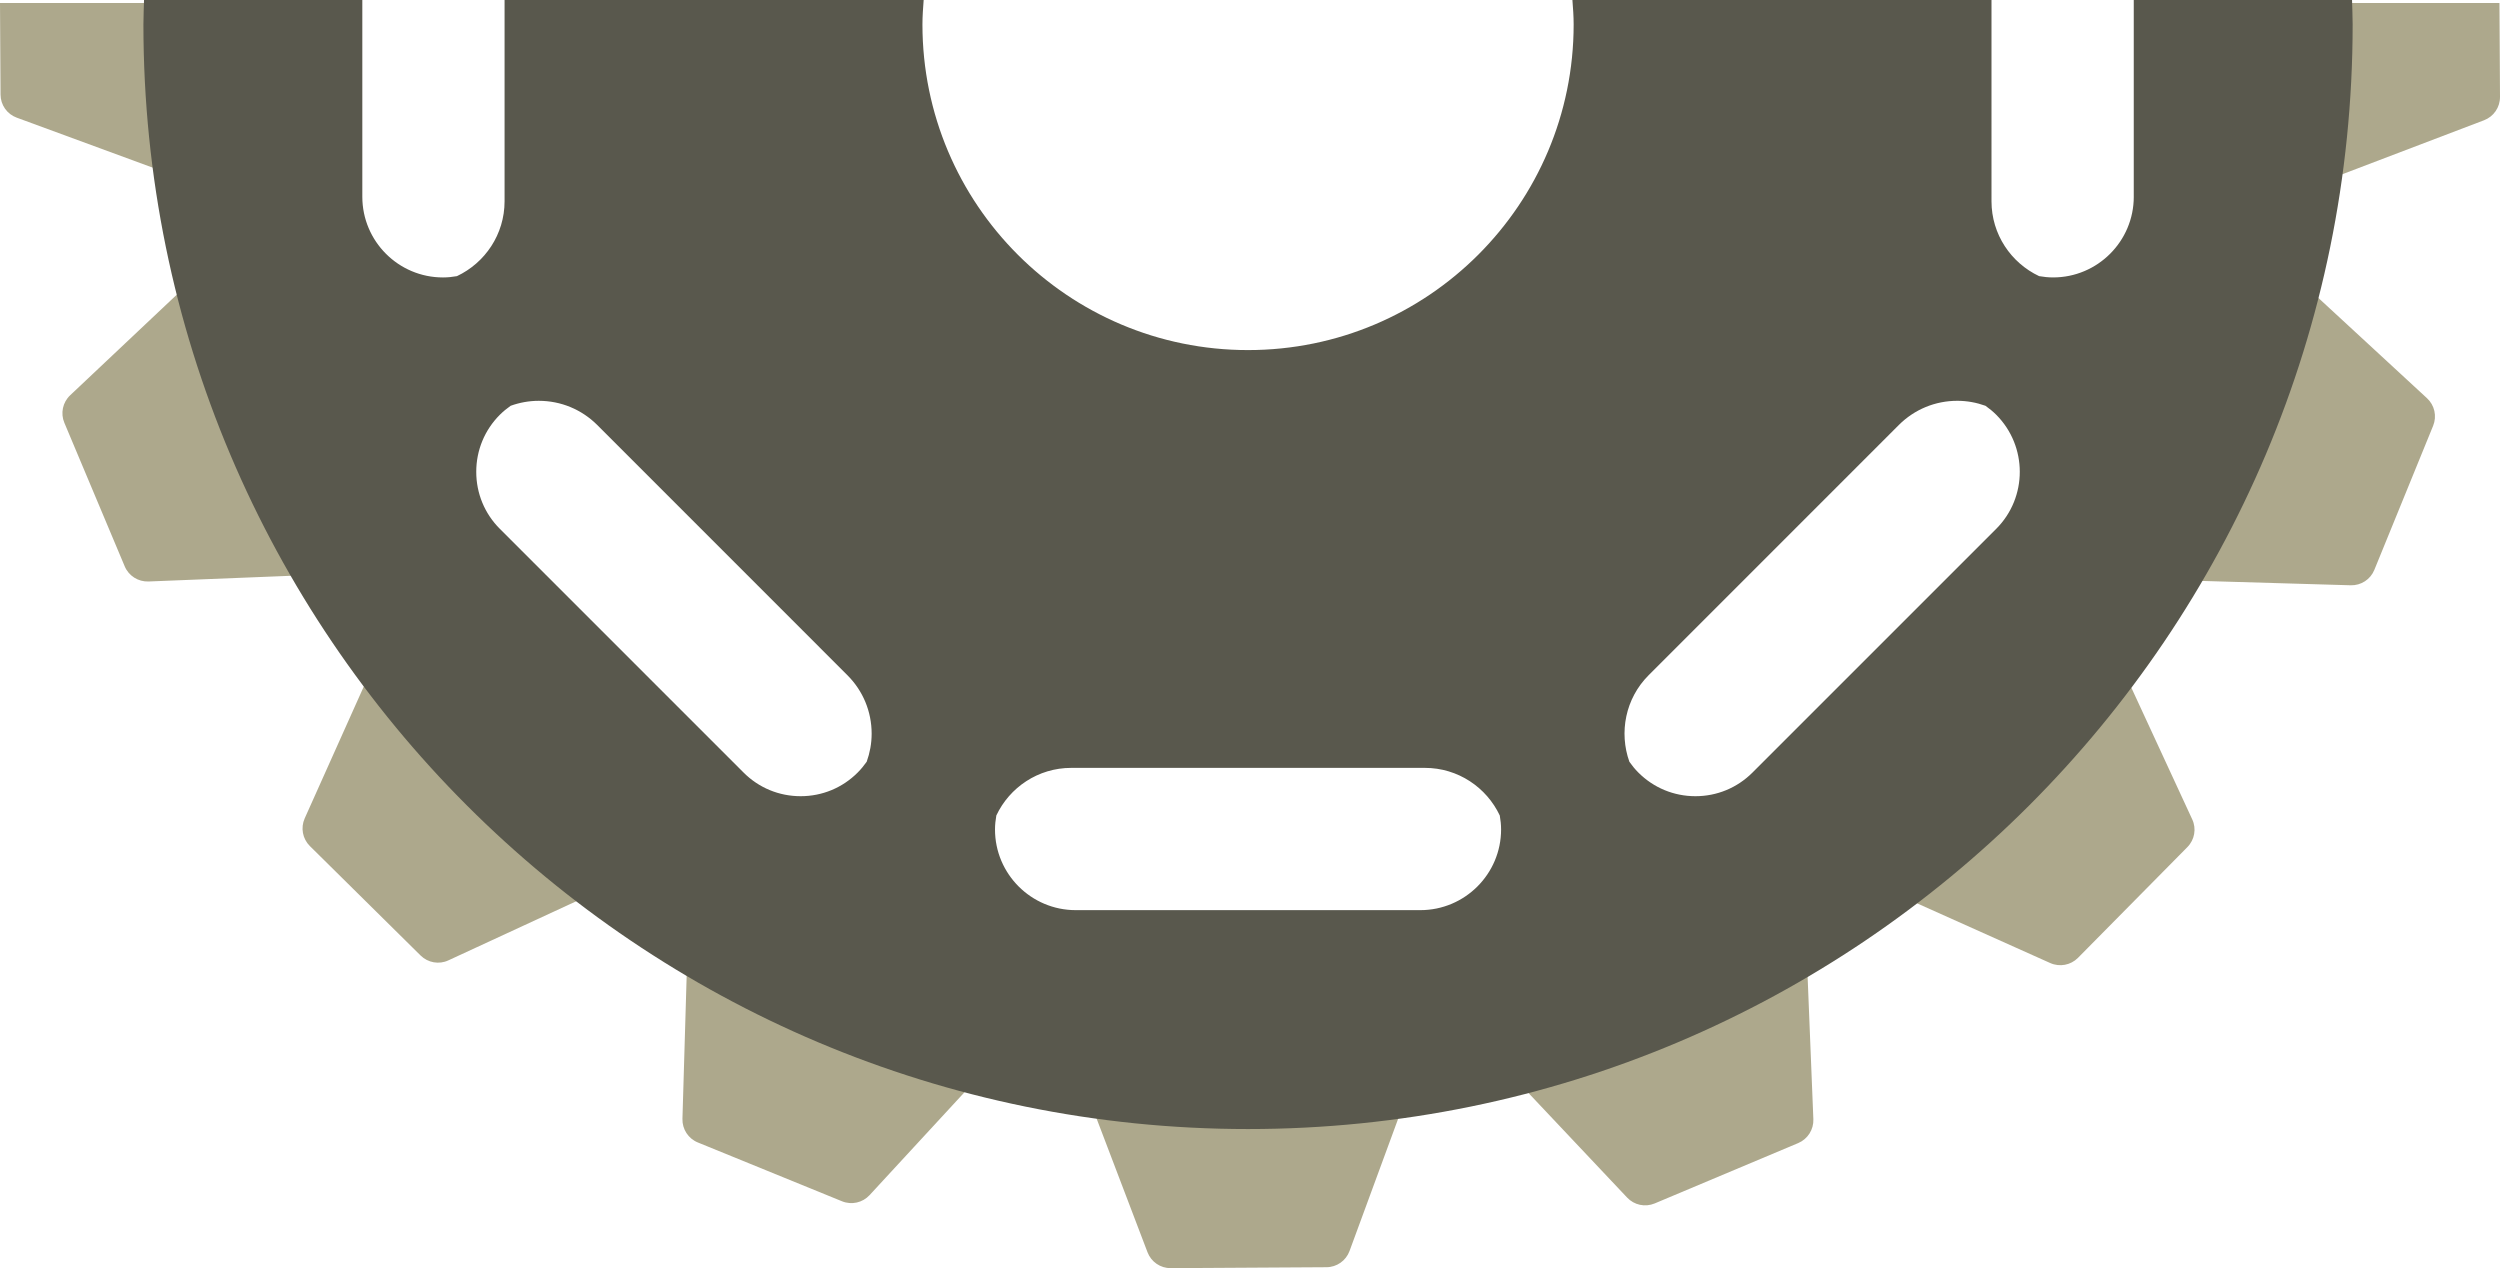 <svg version="1.1" id="图层_1" x="0px" y="0px" width="171.512px" height="87.001px" viewBox="0 0 171.512 87.001" enable-background="new 0 0 171.512 87.001" xml:space="preserve" xmlns="http://www.w3.org/2000/svg" xmlns:xlink="http://www.w3.org/1999/xlink" xmlns:xml="http://www.w3.org/XML/1998/namespace">
  <path fill="#ADA88C" d="M0,0.205h12.125l0.07,11.928L1.146,8.071C0.482,7.83,0.04,7.199,0.037,6.488L0,0.205z M159.421,12.438
	l10.998-4.189c0.661-0.252,1.096-0.888,1.093-1.595l-0.037-6.449h-12.127L159.421,12.438z M78.724,85.908
	c0.251,0.662,0.887,1.1,1.599,1.094L91,86.937c0.708-0.002,1.341-0.447,1.584-1.111l4.062-11.048l-22.111,0.131L78.724,85.908z
	 M20.904,56.143c-0.289,0.646-0.148,1.404,0.356,1.902l7.598,7.51c0.502,0.494,1.265,0.631,1.904,0.33l10.682-4.939L25.718,45.403
	L20.904,56.143z M142.557,65.715l7.506-7.598c0.5-0.506,0.634-1.266,0.334-1.906l-4.94-10.684l-15.541,15.727l10.738,4.814
	C141.299,66.358,142.058,66.217,142.557,65.715z M46.819,76.758c-0.02,0.707,0.398,1.355,1.057,1.621l9.892,4.035
	c0.655,0.266,1.408,0.1,1.889-0.422l7.979-8.648l-20.47-8.35L46.819,76.758z M13.376,19.039l-8.561,8.077
	c-0.515,0.485-0.675,1.238-0.399,1.892l4.14,9.846c0.274,0.652,0.925,1.066,1.635,1.039l11.759-0.471L13.376,19.039z
	 M157.856,19.336l-8.351,20.473l11.764,0.344c0.707,0.021,1.356-0.4,1.622-1.057l4.034-9.887c0.267-0.657,0.1-1.41-0.422-1.891
	L157.856,19.336z M103.551,73.596l8.076,8.561c0.485,0.518,1.239,0.678,1.893,0.404l9.846-4.141c0.654-0.277,1.067-0.93,1.039-1.637
	l-0.474-11.758L103.551,73.596z" class="color c1"/>
  <path fill="#59584D" d="M146.387,13.498c0,3.052-2.482,5.535-5.533,5.535c-0.329,0-0.648-0.033-0.961-0.089
	c-1.928-0.91-3.267-2.866-3.267-5.136V0h-28.751c0.042,0.556,0.085,1.11,0.085,1.677c0,12.338-10,22.34-22.34,22.34
	c-12.336,0-22.336-10.002-22.336-22.34c0-0.566,0.043-1.121,0.084-1.677H34.616v13.809c0,2.27-1.341,4.226-3.268,5.136
	c-0.311,0.056-0.631,0.089-0.958,0.089c-3.053,0-5.533-2.483-5.533-5.535V0H9.881C9.869,0.56,9.839,1.114,9.839,1.677
	c0,41.853,33.931,75.781,75.781,75.781c41.854,0,75.783-33.928,75.783-75.781c0-0.563-0.029-1.117-0.042-1.677h-14.975V13.498z
	 M59.46,52.258c-0.185,0.262-0.39,0.514-0.621,0.744c-1.043,1.047-2.434,1.621-3.91,1.621c-1.479,0-2.871-0.574-3.915-1.621
	l-16.721-16.72c-1.047-1.045-1.62-2.435-1.62-3.913c0-1.478,0.573-2.868,1.62-3.915c0.232-0.23,0.48-0.434,0.741-0.616
	c0.609-0.219,1.257-0.34,1.926-0.34c1.519,0,2.942,0.591,4.016,1.661l17.16,17.164c1.073,1.072,1.663,2.496,1.663,4.014
	C59.799,51.004,59.678,51.649,59.46,52.258z M97.443,62.44H73.8c-3.055,0-5.538-2.482-5.538-5.533c0-0.328,0.036-0.646,0.091-0.961
	c0.908-1.926,2.866-3.266,5.137-3.266h24.265c2.271,0,4.228,1.34,5.137,3.268c0.055,0.313,0.09,0.631,0.09,0.959
	C102.98,59.958,100.497,62.44,97.443,62.44z M136.949,36.282l-16.721,16.72c-1.048,1.047-2.435,1.621-3.913,1.621
	s-2.868-0.574-3.915-1.621c-0.232-0.232-0.436-0.482-0.617-0.742c-0.717-2.006-0.28-4.336,1.322-5.938l17.162-17.164
	c1.071-1.07,2.498-1.661,4.016-1.661c0.669,0,1.316,0.121,1.928,0.341c0.26,0.183,0.509,0.386,0.738,0.615
	C139.106,30.615,139.106,34.125,136.949,36.282z" class="color c2"/>
</svg>